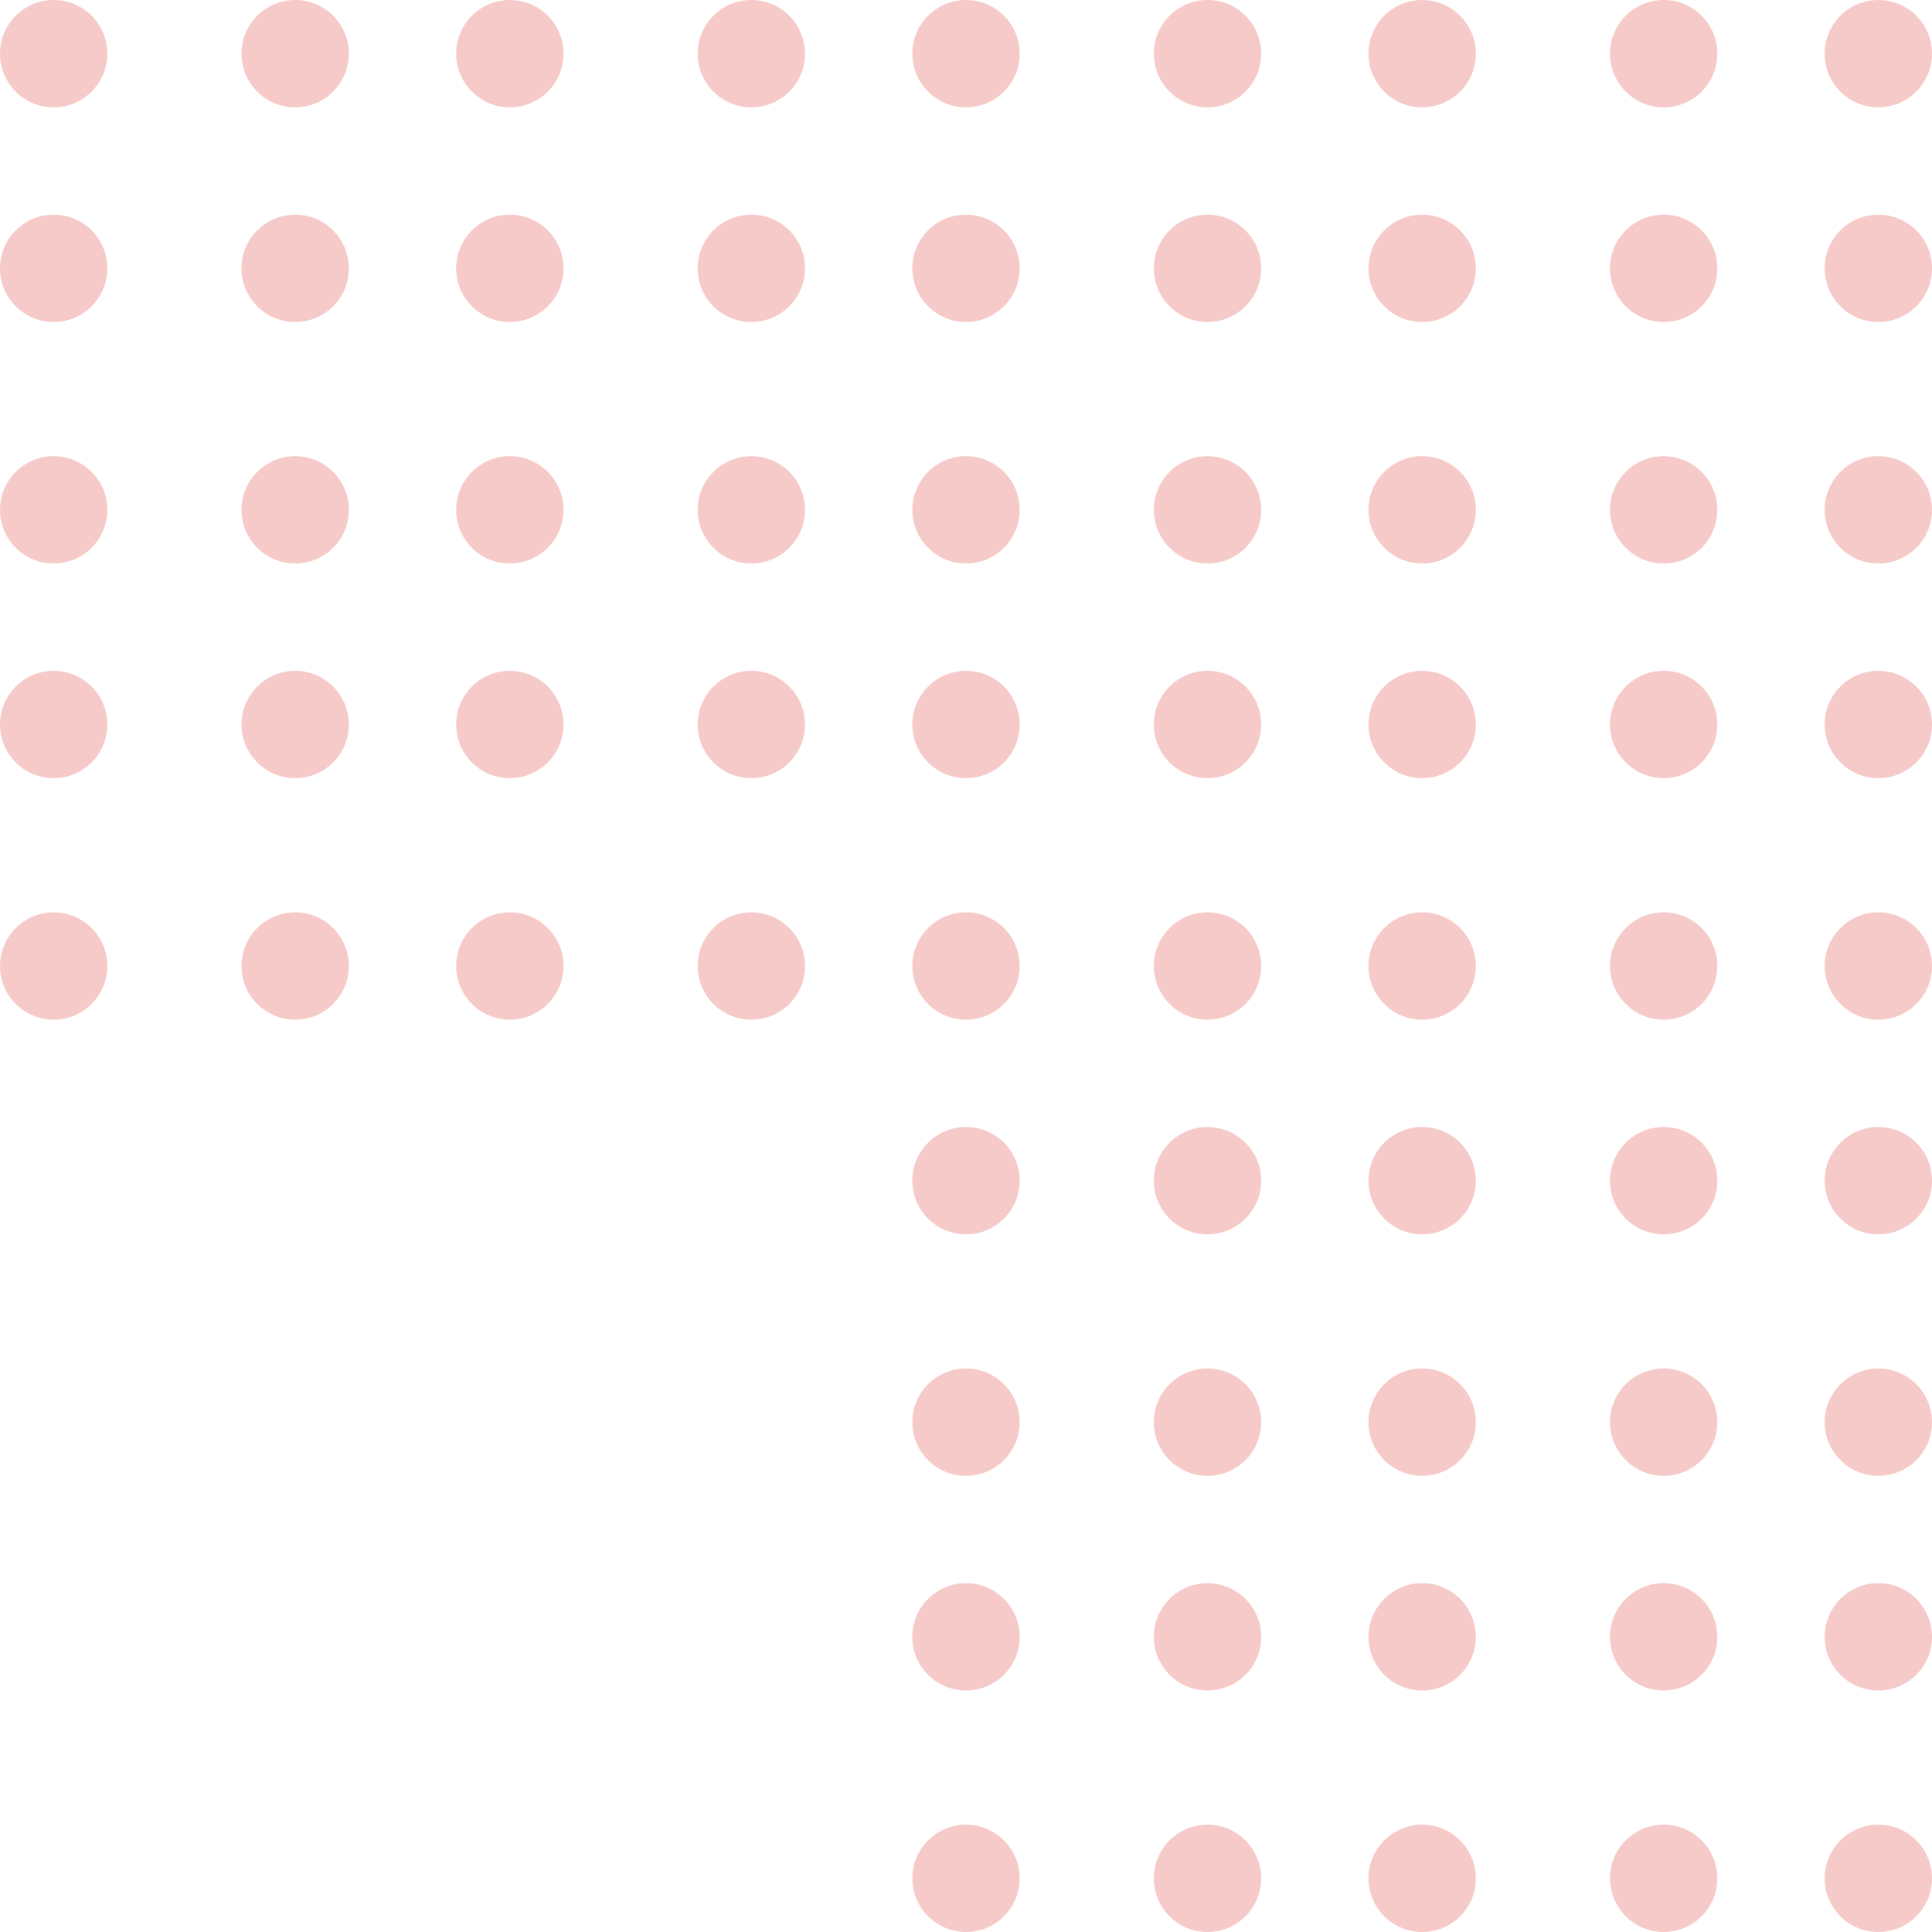 <svg width="72" height="72" viewBox="0 0 72 72" fill="none" xmlns="http://www.w3.org/2000/svg">
<g opacity="0.5">
<circle cx="36" cy="70" r="2" transform="rotate(-90 36 70)" fill="#EE9591"/>
<circle cx="45" cy="70" r="2" transform="rotate(-90 45 70)" fill="#EE9591"/>
<circle cx="53" cy="70" r="2" transform="rotate(-90 53 70)" fill="#EE9591"/>
<circle cx="62" cy="70" r="2" transform="rotate(-90 62 70)" fill="#EE9591"/>
<circle cx="70" cy="70" r="2" transform="rotate(-90 70 70)" fill="#EE9591"/>
<circle cx="36" cy="61" r="2" transform="rotate(-90 36 61)" fill="#EE9591"/>
<circle cx="45" cy="61" r="2" transform="rotate(-90 45 61)" fill="#EE9591"/>
<circle cx="53" cy="61" r="2" transform="rotate(-90 53 61)" fill="#EE9591"/>
<circle cx="62" cy="61" r="2" transform="rotate(-90 62 61)" fill="#EE9591"/>
<circle cx="70" cy="61" r="2" transform="rotate(-90 70 61)" fill="#EE9591"/>
<circle cx="36" cy="53" r="2" transform="rotate(-90 36 53)" fill="#EE9591"/>
<circle cx="45" cy="53" r="2" transform="rotate(-90 45 53)" fill="#EE9591"/>
<circle cx="53" cy="53" r="2" transform="rotate(-90 53 53)" fill="#EE9591"/>
<circle cx="62" cy="53" r="2" transform="rotate(-90 62 53)" fill="#EE9591"/>
<circle cx="70" cy="53" r="2" transform="rotate(-90 70 53)" fill="#EE9591"/>
<circle cx="36" cy="44" r="2" transform="rotate(-90 36 44)" fill="#EE9591"/>
<circle cx="45" cy="44" r="2" transform="rotate(-90 45 44)" fill="#EE9591"/>
<circle cx="53" cy="44" r="2" transform="rotate(-90 53 44)" fill="#EE9591"/>
<circle cx="62" cy="44" r="2" transform="rotate(-90 62 44)" fill="#EE9591"/>
<circle cx="70" cy="44" r="2" transform="rotate(-90 70 44)" fill="#EE9591"/>
<circle cx="2" cy="36" r="2" transform="rotate(-90 2 36)" fill="#EE9591"/>
<circle cx="11" cy="36" r="2" transform="rotate(-90 11 36)" fill="#EE9591"/>
<circle cx="19" cy="36" r="2" transform="rotate(-90 19 36)" fill="#EE9591"/>
<circle cx="28" cy="36" r="2" transform="rotate(-90 28 36)" fill="#EE9591"/>
<circle cx="36" cy="36" r="2" transform="rotate(-90 36 36)" fill="#EE9591"/>
<circle cx="45" cy="36" r="2" transform="rotate(-90 45 36)" fill="#EE9591"/>
<circle cx="53" cy="36" r="2" transform="rotate(-90 53 36)" fill="#EE9591"/>
<circle cx="62" cy="36" r="2" transform="rotate(-90 62 36)" fill="#EE9591"/>
<circle cx="70" cy="36" r="2" transform="rotate(-90 70 36)" fill="#EE9591"/>
<circle cx="2" cy="27" r="2" transform="rotate(-90 2 27)" fill="#EE9591"/>
<circle cx="11" cy="27" r="2" transform="rotate(-90 11 27)" fill="#EE9591"/>
<circle cx="19" cy="27" r="2" transform="rotate(-90 19 27)" fill="#EE9591"/>
<circle cx="28" cy="27" r="2" transform="rotate(-90 28 27)" fill="#EE9591"/>
<circle cx="36" cy="27" r="2" transform="rotate(-90 36 27)" fill="#EE9591"/>
<circle cx="45" cy="27" r="2" transform="rotate(-90 45 27)" fill="#EE9591"/>
<circle cx="53" cy="27" r="2" transform="rotate(-90 53 27)" fill="#EE9591"/>
<circle cx="62" cy="27" r="2" transform="rotate(-90 62 27)" fill="#EE9591"/>
<circle cx="70" cy="27" r="2" transform="rotate(-90 70 27)" fill="#EE9591"/>
<circle cx="2" cy="19" r="2" transform="rotate(-90 2 19)" fill="#EE9591"/>
<circle cx="11" cy="19" r="2" transform="rotate(-90 11 19)" fill="#EE9591"/>
<circle cx="19" cy="19" r="2" transform="rotate(-90 19 19)" fill="#EE9591"/>
<circle cx="28" cy="19" r="2" transform="rotate(-90 28 19)" fill="#EE9591"/>
<circle cx="36" cy="19" r="2" transform="rotate(-90 36 19)" fill="#EE9591"/>
<circle cx="45" cy="19" r="2" transform="rotate(-90 45 19)" fill="#EE9591"/>
<circle cx="53" cy="19" r="2" transform="rotate(-90 53 19)" fill="#EE9591"/>
<circle cx="62" cy="19" r="2" transform="rotate(-90 62 19)" fill="#EE9591"/>
<circle cx="70" cy="19" r="2" transform="rotate(-90 70 19)" fill="#EE9591"/>
<circle cx="2" cy="10" r="2" transform="rotate(-90 2 10)" fill="#EE9591"/>
<circle cx="11" cy="10" r="2" transform="rotate(-90 11 10)" fill="#EE9591"/>
<circle cx="19" cy="10" r="2" transform="rotate(-90 19 10)" fill="#EE9591"/>
<circle cx="28" cy="10" r="2" transform="rotate(-90 28 10)" fill="#EE9591"/>
<circle cx="36" cy="10" r="2" transform="rotate(-90 36 10)" fill="#EE9591"/>
<circle cx="45" cy="10" r="2" transform="rotate(-90 45 10)" fill="#EE9591"/>
<circle cx="53" cy="10" r="2" transform="rotate(-90 53 10)" fill="#EE9591"/>
<circle cx="62" cy="10" r="2" transform="rotate(-90 62 10)" fill="#EE9591"/>
<circle cx="70" cy="10" r="2" transform="rotate(-90 70 10)" fill="#EE9591"/>
<circle cx="2" cy="2" r="2" transform="rotate(-90 2 2)" fill="#EE9591"/>
<circle cx="11" cy="2" r="2" transform="rotate(-90 11 2)" fill="#EE9591"/>
<circle cx="19" cy="2" r="2" transform="rotate(-90 19 2)" fill="#EE9591"/>
<circle cx="28" cy="2" r="2" transform="rotate(-90 28 2)" fill="#EE9591"/>
<circle cx="36" cy="2" r="2" transform="rotate(-90 36 2)" fill="#EE9591"/>
<circle cx="45" cy="2" r="2" transform="rotate(-90 45 2)" fill="#EE9591"/>
<circle cx="53" cy="2" r="2" transform="rotate(-90 53 2)" fill="#EE9591"/>
<circle cx="62" cy="2" r="2" transform="rotate(-90 62 2)" fill="#EE9591"/>
<circle cx="70" cy="2" r="2" transform="rotate(-90 70 2)" fill="#EE9591"/>
</g>
</svg>
